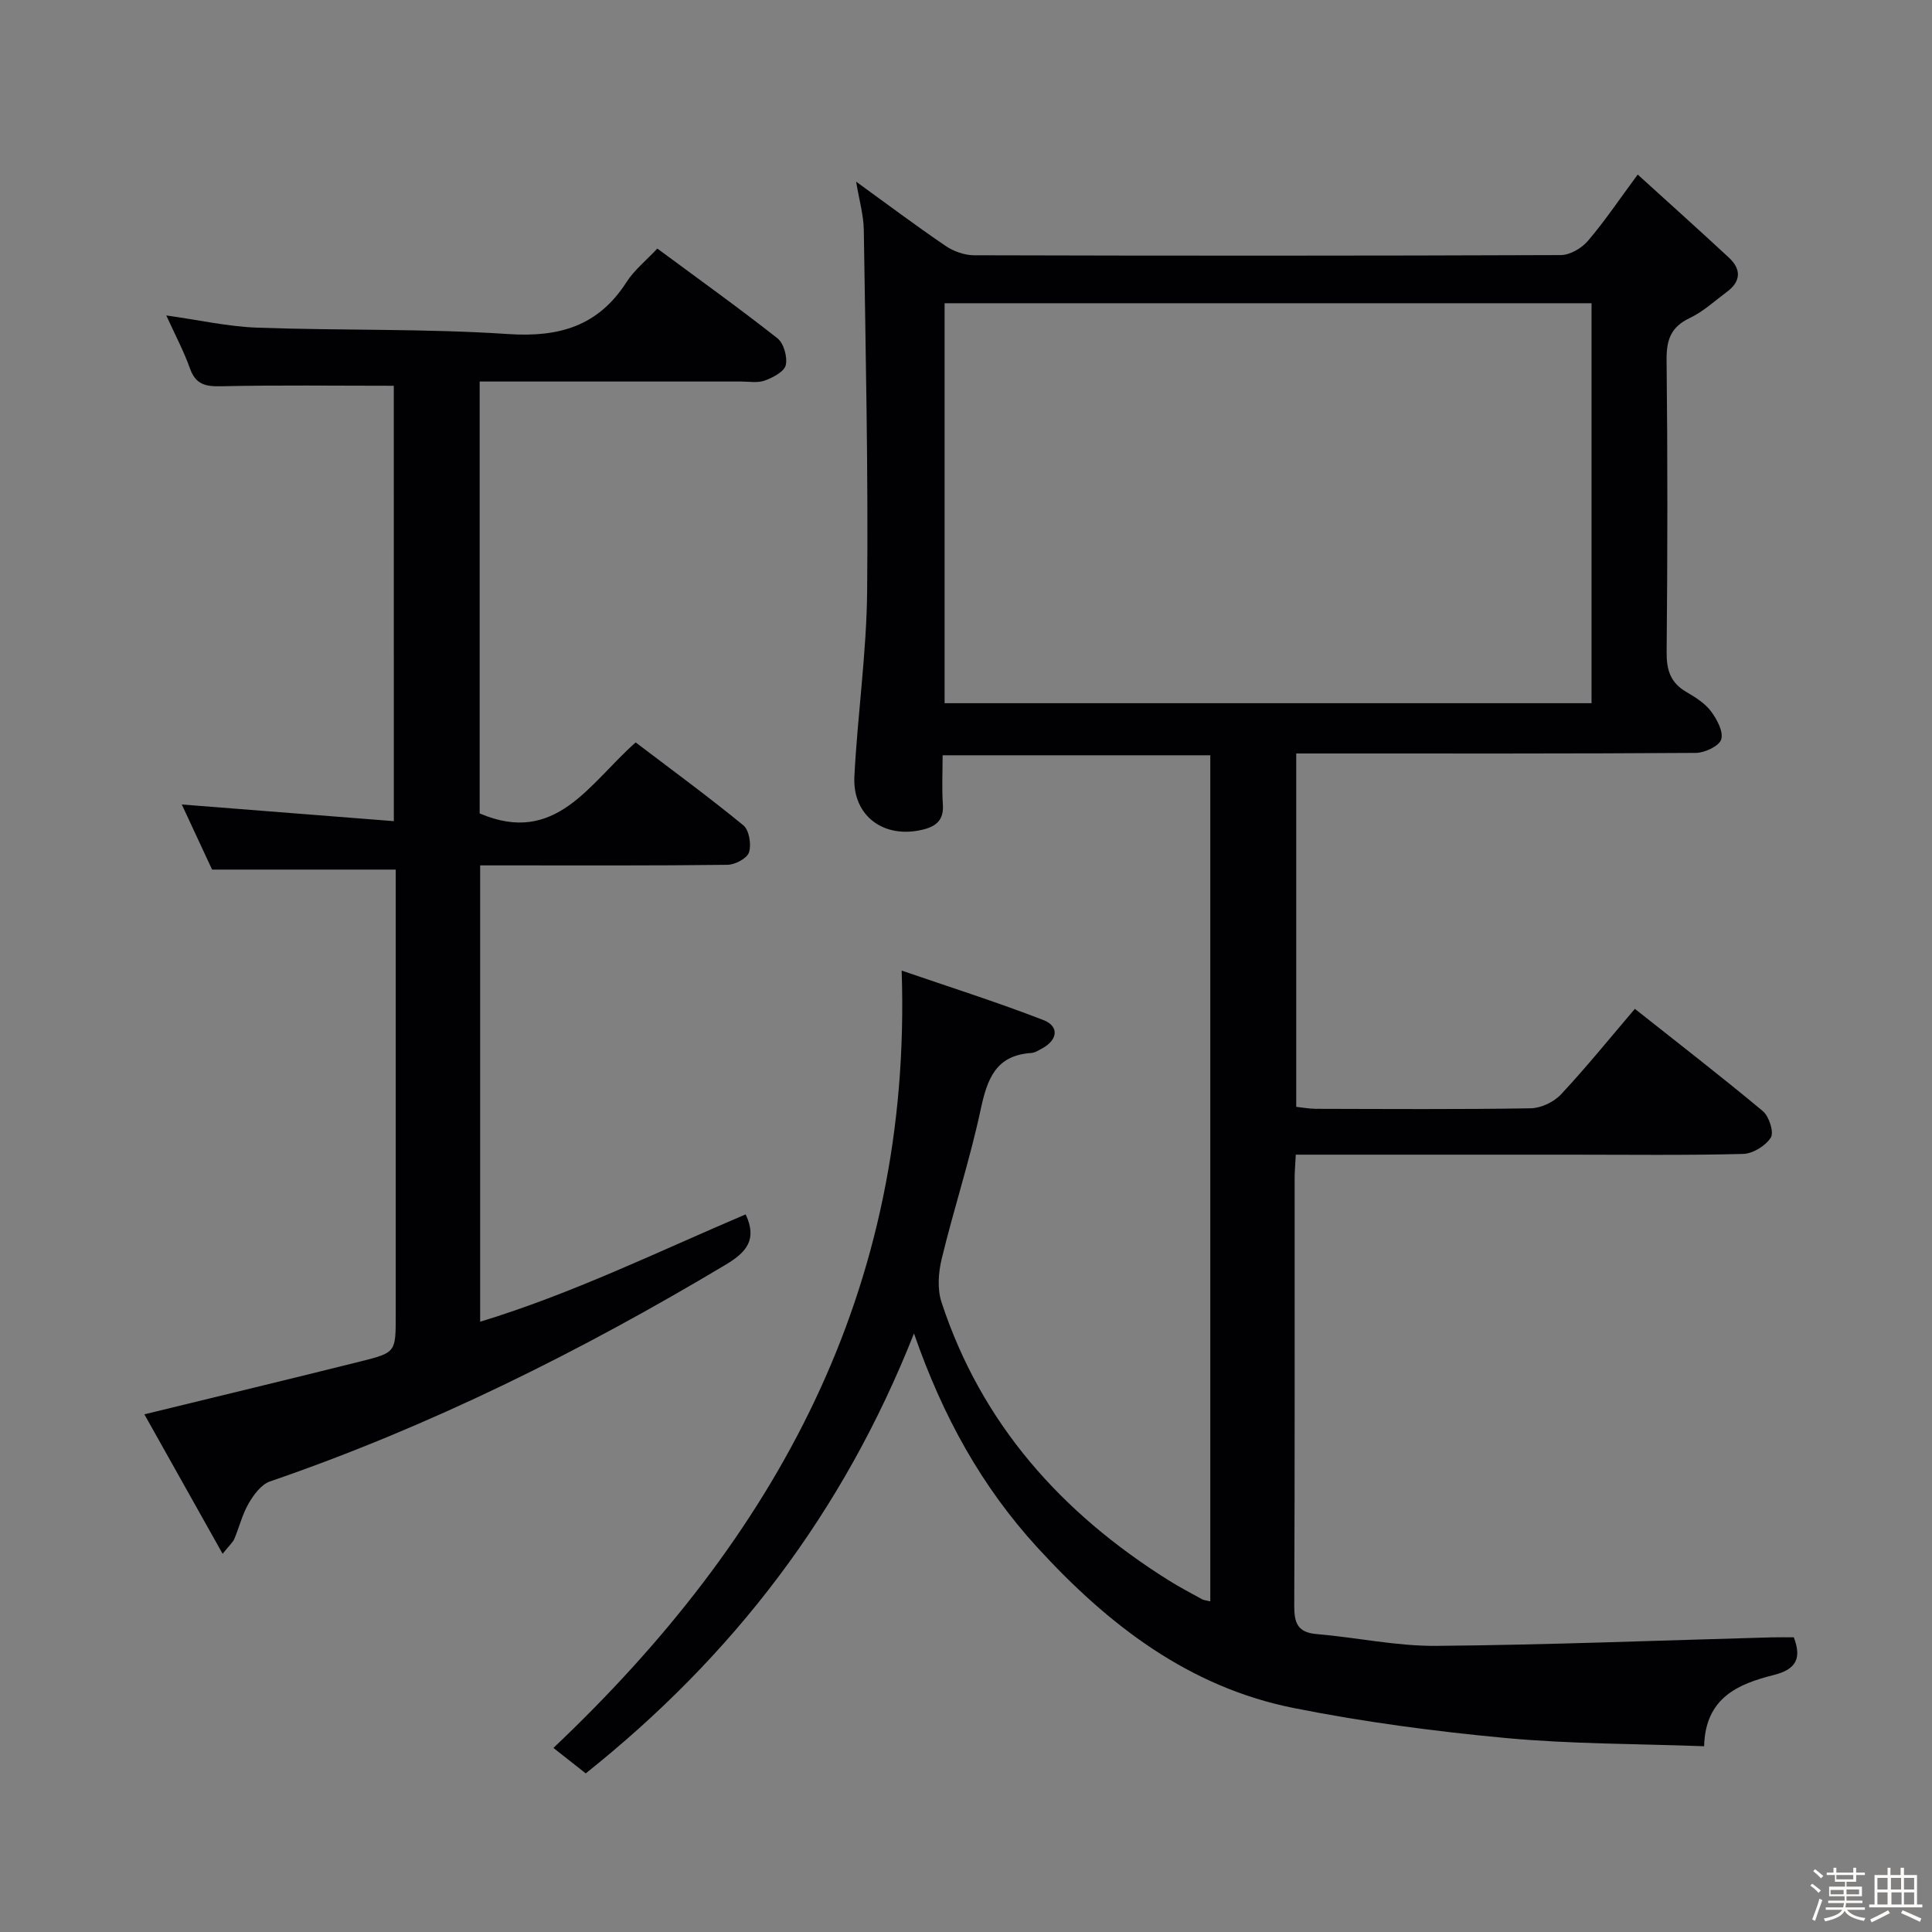 <svg enable-background="new 0 0 400 400" viewBox="0 0 400 400" xmlns="http://www.w3.org/2000/svg"><rect x="0" y="0" width="400" height="400" fill="#808080" stroke="none"/><path d="m374.8 390.4.4-.4c.7.5 1.3 1 1.8 1.4l-.5.5c-.5-.6-1.1-1.1-1.7-1.5zm1 7.3-.6-.3c.5-1.4 1.1-2.8 1.5-4.3.2.1.4.2.6.3-.5 1.3-1 2.8-1.5 4.3zm-.4-10.3.4-.4c.4.3 1 .8 1.7 1.4l-.5.5c-.4-.5-1-1-1.6-1.5zm2.5.3h1.7v-1h.6v1h3.5v-1h.6v1h1.8v.5h-1.8v1.4h-2v1h3.2v2h-3.2v.9h3.3v.5h-3.4c0 .3-.1.6-.1.9h4v.5h-3.7c.7.9 1.9 1.5 3.8 1.7-.1.2-.2.4-.3.6-2.1-.4-3.5-1.1-4-2.1-.4 1-1.8 1.7-4 2.2-.1-.2-.2-.4-.3-.6 2.1-.4 3.4-1 3.8-1.8h-3.4v-.5h3.6c.1-.3.1-.6.2-.9h-3.3v-.5h3.4c0-.3 0-.6 0-.9h-3.2v-2h3.3v-1h-2.1v-1.4h-1.7v-.5zm1.1 3.5v1h2.7c0-.3 0-.4 0-.4 0-.1 0-.2 0-.2 0-.1 0-.2 0-.3h-2.7zm1.2-3v.9h3.5v-.9zm4.7 3h-2.6v.6.4h2.6z" fill="#fcfbfa"/><path d="m393.6 386.7h.6v1.5h2.7v6.1h1.1v.6h-11v-.6h1.1v-6.1h2.7v-1.5h.6v1.5h2.1v-1.5zm-2.7 8.8.4.6c-1.2.6-2.5 1.3-3.8 1.9-.1-.2-.2-.4-.3-.6 1.2-.6 2.5-1.2 3.7-1.9zm-2.2-6.7v2.4h2.1v-2.4zm0 3v2.5h2.1v-2.5zm2.8-3v2.4h2.1v-2.4zm.1 3v2.5h2.1v-2.5h-2.2zm5.9 6.1c-1.4-.7-2.7-1.3-3.9-1.8l.3-.6c1.5.6 2.7 1.2 3.9 1.7zm-1.2-9.1h-2.1v2.4h2.1zm-2.1 3v2.5h2.1v-2.5z" fill="#fcfbfa"/><g fill="#010104"><path d="m189.23 276.08c-14.75 37.29-37.54 66.83-67.96 91.08-2.15-1.7-4.34-3.42-6.69-5.27 45.92-43.48 74.32-94.58 72.1-160.94 9.86 3.39 19.71 6.51 29.34 10.24 3.33 1.29 2.97 4.12-.22 5.85-.73.39-1.5.92-2.29.97-7.41.48-9.13 5.45-10.48 11.74-2.22 10.37-5.55 20.51-8.05 30.83-.7 2.87-.95 6.3-.05 9.03 8.26 25.16 24.84 43.66 46.98 57.55 2.25 1.41 4.61 2.65 6.93 3.93.4.22.91.25 1.74.46 0-58.4 0-116.6 0-175.18-18.19 0-36.42 0-55.42 0 0 3.33-.18 6.77.05 10.19.22 3.17-1.33 4.51-4.1 5.19-8.05 2-14.63-2.77-14.22-10.97.65-12.77 2.51-25.51 2.64-38.27.24-24.97-.32-49.95-.69-74.92-.05-3.1-.96-6.18-1.59-9.98 6.46 4.68 12.39 9.13 18.52 13.3 1.66 1.13 3.91 1.93 5.89 1.94 40.5.11 80.99.12 121.49-.04 1.91-.01 4.32-1.42 5.61-2.94 3.45-4.03 6.42-8.47 10.31-13.73 6.44 5.85 12.71 11.47 18.87 17.19 2.56 2.37 2.56 4.89-.37 7.07-2.53 1.88-4.92 4.11-7.72 5.44-3.92 1.86-4.84 4.52-4.8 8.67.22 20.16.2 40.33.01 60.49-.04 3.73.8 6.37 4.09 8.27 1.86 1.08 3.82 2.32 5.08 3.98 1.24 1.65 2.62 4.22 2.13 5.83-.42 1.38-3.4 2.79-5.26 2.8-26 .18-51.99.12-77.99.12-1.47 0-2.94 0-4.74 0v73.16c1.27.13 2.68.4 4.08.41 14.83.03 29.67.14 44.49-.11 2.13-.04 4.79-1.31 6.26-2.89 5.22-5.59 10.04-11.55 15.28-17.7 8.92 7.07 17.84 13.95 26.49 21.17 1.3 1.08 2.35 4.37 1.66 5.48-1.07 1.71-3.72 3.33-5.73 3.39-11.99.31-23.99.15-35.99.15-17 0-34 0-51 0-1.78 0-3.57 0-5.63 0-.1 1.98-.24 3.44-.24 4.89-.01 29.5.05 59-.08 88.49-.02 3.59.7 5.55 4.66 5.88 8.27.7 16.52 2.51 24.77 2.44 23.12-.2 46.23-1.13 69.35-1.76 1.49-.04 2.98-.01 4.65-.01 1.61 4.24.62 6.6-4.14 7.8-7.32 1.84-14.18 4.65-14.43 14.75-13.86-.52-27.52-.44-41.05-1.7-14.69-1.37-29.4-3.32-43.87-6.2-21.76-4.34-38.47-17.22-53.18-33.31-11.42-12.51-19.44-26.85-25.49-44.25zm6.34-213.3v82.81h133.94c0-27.81 0-55.2 0-82.81-44.85 0-89.38 0-133.94 0z"/><path d="m81.53 79.87c-12.15 0-23.95-.16-35.74.1-3.23.07-5.26-.34-6.45-3.66-1.27-3.57-3.07-6.95-4.91-11 6.67.93 12.75 2.31 18.88 2.53 17.29.62 34.64.17 51.89 1.32 10.59.71 18.68-1.65 24.53-10.78 1.57-2.45 3.98-4.37 6.36-6.92 8.41 6.22 16.78 12.21 24.86 18.57 1.32 1.04 2.12 3.89 1.73 5.57-.32 1.36-2.65 2.57-4.34 3.19-1.48.54-3.29.2-4.95.2-16.16.01-32.32 0-48.48 0-1.78 0-3.57 0-5.6 0v89.42c15.77 6.76 22.65-6.19 32.3-14.7 7.44 5.66 15.03 11.21 22.3 17.17 1.2.99 1.68 3.95 1.17 5.58-.4 1.25-2.88 2.57-4.45 2.59-15.16.19-30.32.12-45.48.12-1.8 0-3.61 0-5.74 0v94.48c19.08-5.81 36.87-14.53 54.97-22.23 2.44 5.21.2 7.83-4.15 10.43-30.04 17.95-61.18 33.48-94.34 44.87-1.8.62-3.36 2.74-4.4 4.53-1.32 2.27-1.95 4.93-2.98 7.37-.3.7-.96 1.25-2.42 3.08-5.68-10.13-10.97-19.55-16.2-28.88 15.33-3.74 30.11-7.29 44.87-10.98 7.2-1.8 7.17-1.91 7.17-9.53 0-28.99 0-57.98 0-86.97 0-1.81 0-3.62 0-5.3-12.59 0-24.8 0-38.02 0-1.75-3.75-4.01-8.61-6.27-13.48 14.8 1.16 29.12 2.29 43.9 3.45-.01-30.66-.01-60.52-.01-90.14z"/></g></svg>